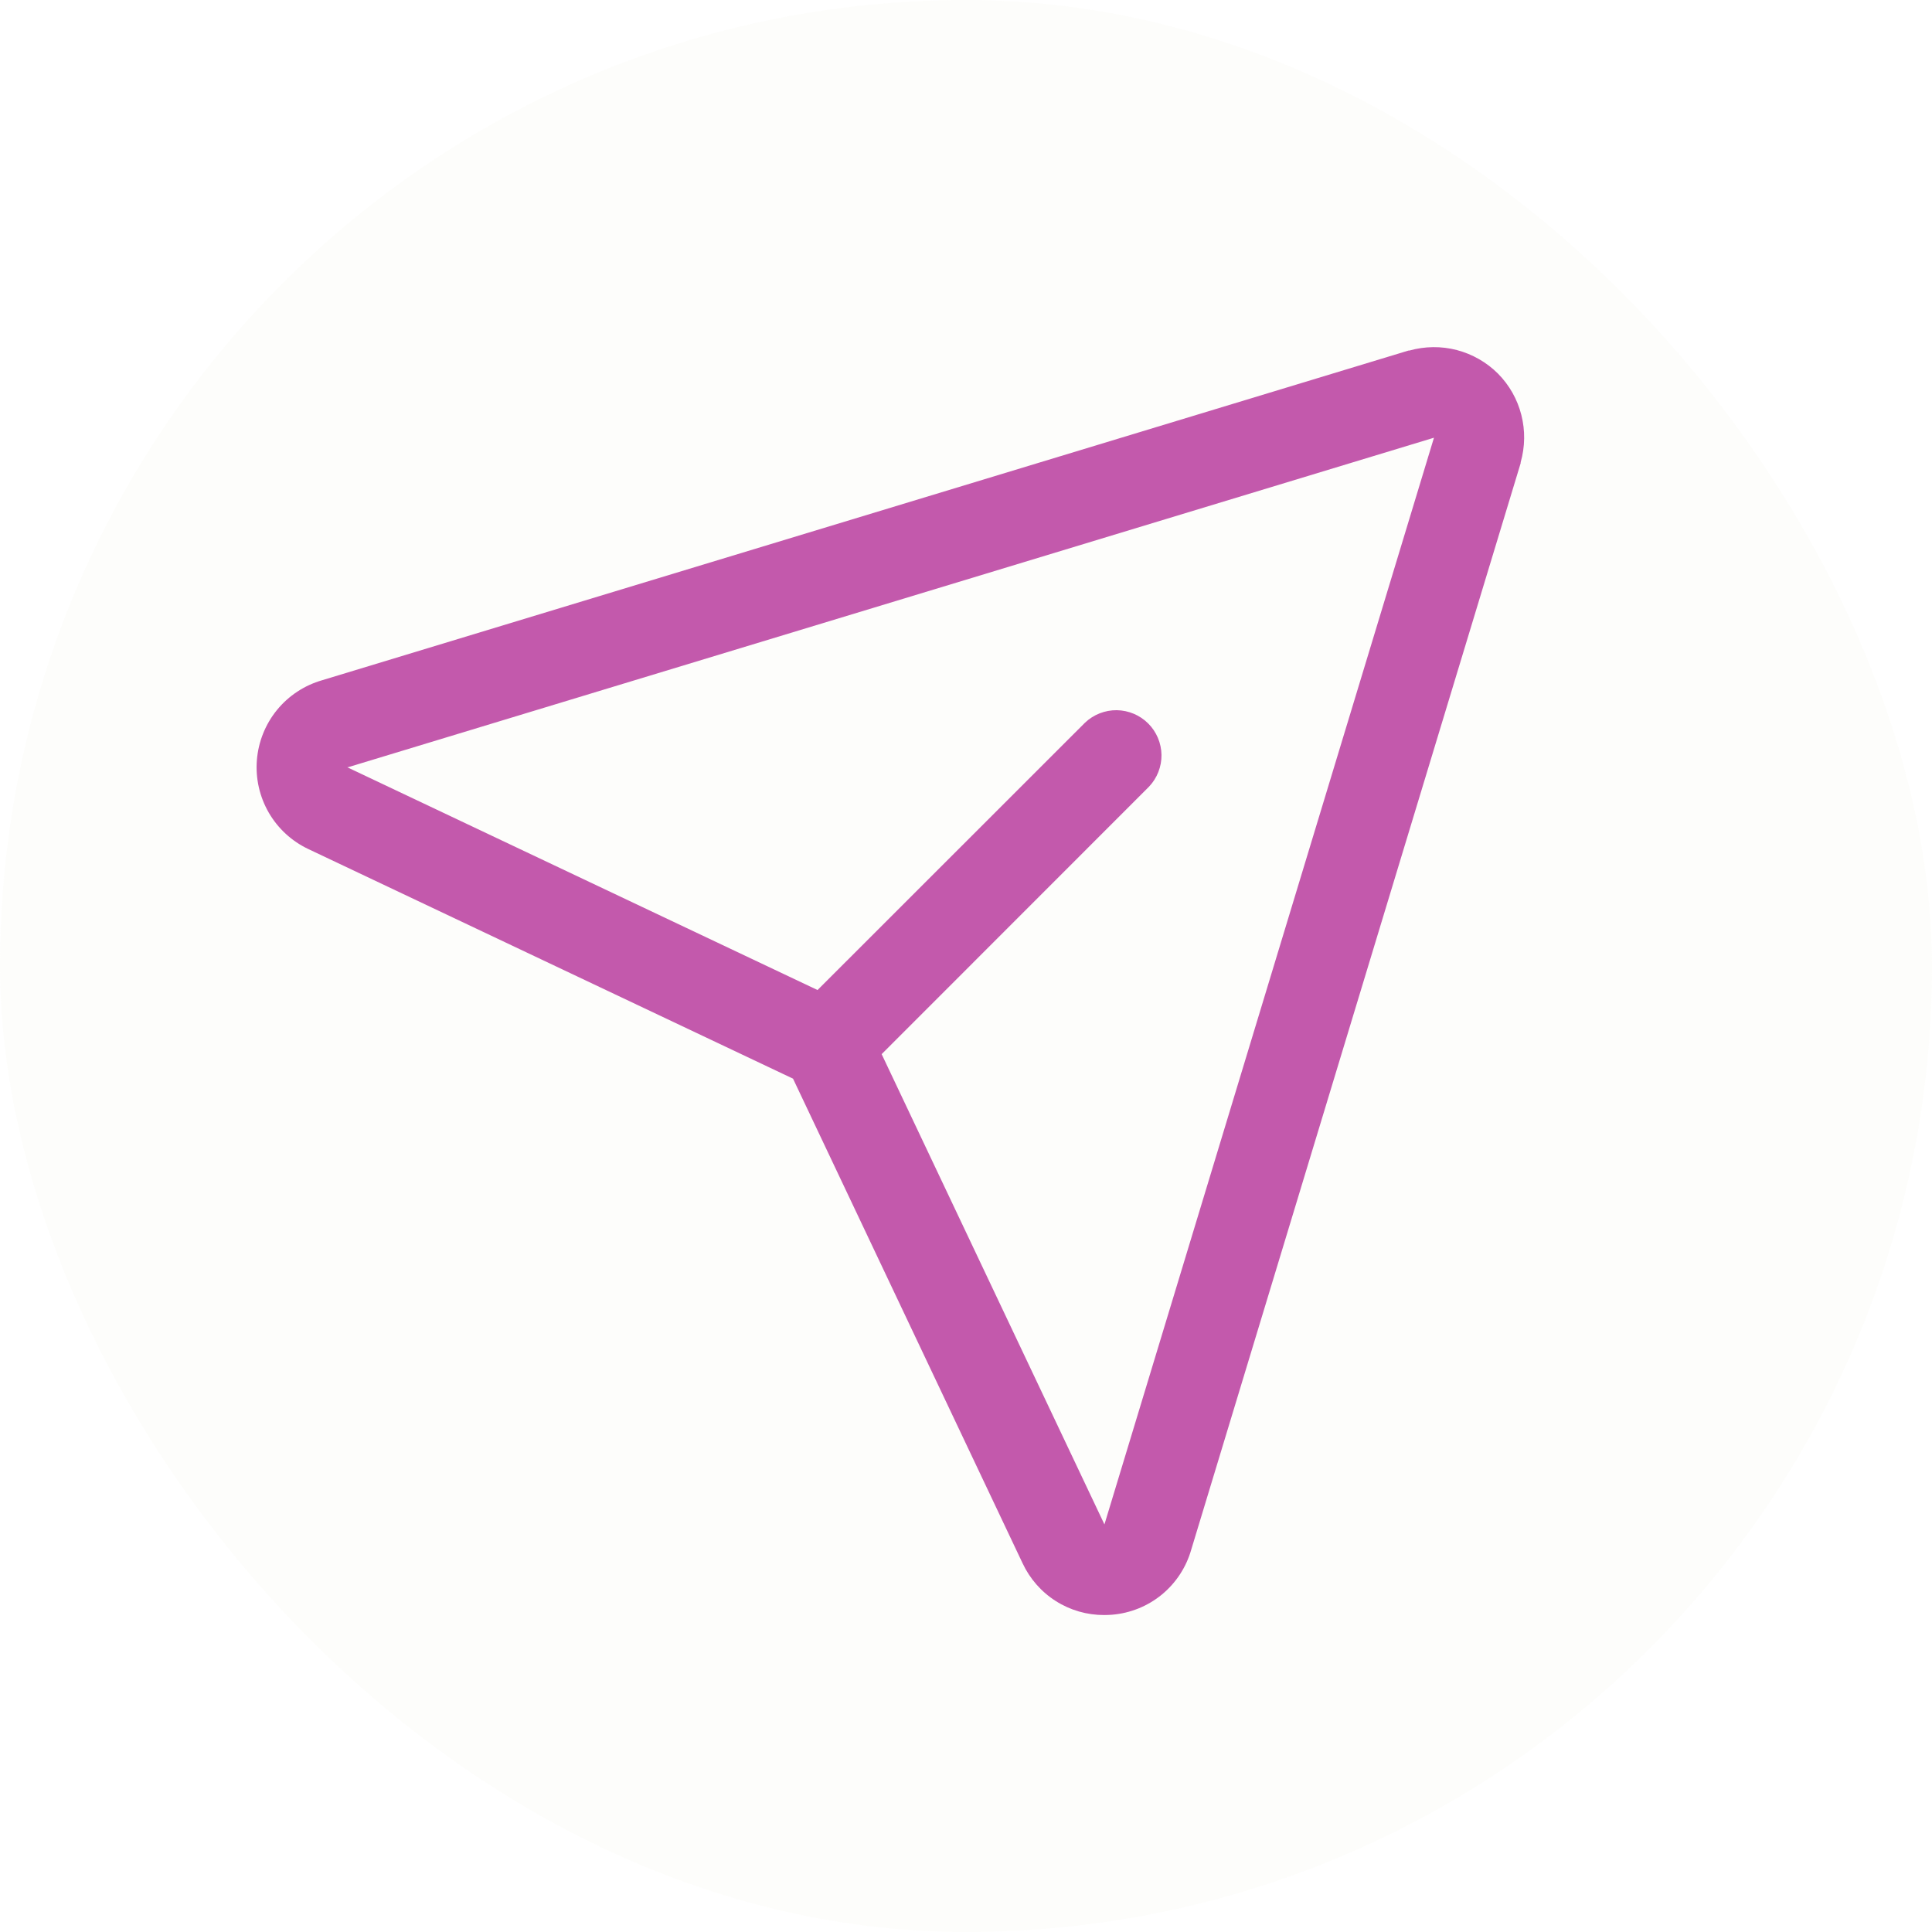 <svg width="32" height="32" viewBox="0 0 32 32" fill="none" xmlns="http://www.w3.org/2000/svg">
<g filter="url(#filter0_b_22294_48868)">
<rect width="32" height="32" rx="16" fill="#FCFBF8" fill-opacity="0.6"/>
<path d="M24.812 6.189C24.623 6 24.388 5.866 24.13 5.798C23.872 5.731 23.601 5.734 23.344 5.806H23.33L5.335 11.267C5.043 11.351 4.782 11.522 4.589 11.758C4.396 11.994 4.28 12.283 4.255 12.587C4.23 12.891 4.299 13.195 4.451 13.459C4.604 13.723 4.833 13.934 5.109 14.064L13.135 17.866L16.937 25.892C17.057 26.149 17.248 26.367 17.488 26.519C17.727 26.671 18.005 26.751 18.289 26.75C18.332 26.75 18.375 26.748 18.418 26.745C18.721 26.72 19.009 26.604 19.244 26.411C19.478 26.218 19.648 25.958 19.731 25.666L25.187 7.671C25.187 7.667 25.187 7.662 25.187 7.657C25.26 7.401 25.264 7.13 25.198 6.872C25.133 6.614 24.999 6.378 24.812 6.189ZM18.297 25.236L18.293 25.249L14.603 17.46L19.031 13.03C19.166 12.888 19.24 12.699 19.238 12.504C19.235 12.308 19.156 12.121 19.018 11.983C18.88 11.845 18.693 11.766 18.497 11.763C18.302 11.761 18.113 11.835 17.971 11.97L13.541 16.398L5.751 12.708H5.764L23.751 7.25L18.297 25.236Z" fill="#C359AC"/>
</g>
<defs>
<filter id="filter0_b_22294_48868" x="-4" y="-4" width="40" height="40" filterUnits="userSpaceOnUse" color-interpolation-filters="sRGB">
<feFlood flood-opacity="0" result="BackgroundImageFix"/>
<feGaussianBlur in="BackgroundImageFix" stdDeviation="2"/>
<feComposite in2="SourceAlpha" operator="in" result="effect1_backgroundBlur_22294_48868"/>
<feBlend mode="normal" in="SourceGraphic" in2="effect1_backgroundBlur_22294_48868" result="shape"/>
</filter>
</defs>
</svg>
